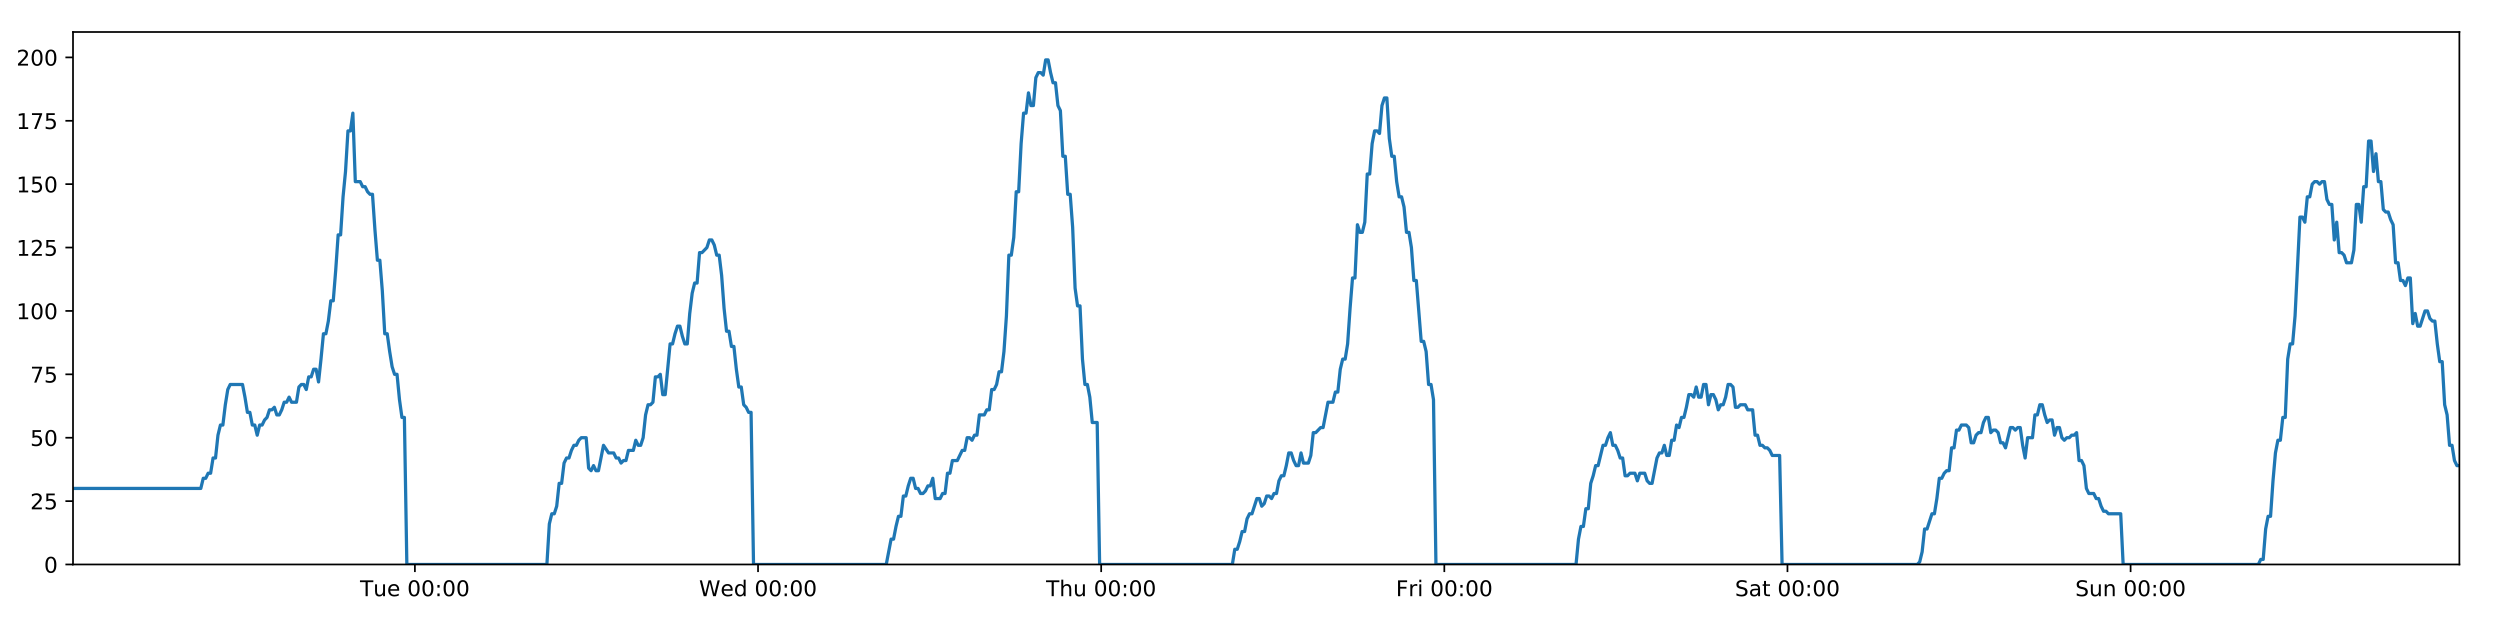 <?xml version="1.0" encoding="utf-8" standalone="no"?>
<!DOCTYPE svg PUBLIC "-//W3C//DTD SVG 1.1//EN"
  "http://www.w3.org/Graphics/SVG/1.1/DTD/svg11.dtd">
<!-- Created with matplotlib (https://matplotlib.org/) -->
<svg height="288pt" version="1.1" viewBox="0 0 1152 288" width="1152pt" xmlns="http://www.w3.org/2000/svg" xmlns:xlink="http://www.w3.org/1999/xlink">
 <defs>
  <style type="text/css">
*{stroke-linecap:butt;stroke-linejoin:round;}
  </style>
 </defs>
 <g id="figure_1">
  <g id="patch_1">
   <path d="M 0 288 
L 1152 288 
L 1152 0 
L 0 0 
z
" style="fill:#ffffff;"/>
  </g>
  <g id="axes_1">
   <g id="patch_2">
    <path d="M 33.64 260.12 
L 1133.28 260.12 
L 1133.28 14.76 
L 33.64 14.76 
z
" style="fill:#ffffff;"/>
   </g>
   <g id="matplotlib.axis_1">
    <g id="xtick_1">
     <g id="line2d_1">
      <defs>
       <path d="M 0 0 
L 0 3.5 
" id="m21673849fd" style="stroke:#000000;stroke-width:0.8;"/>
      </defs>
      <g>
       <use style="stroke:#000000;stroke-width:0.8;" x="191.185" xlink:href="#m21673849fd" y="260.12"/>
      </g>
     </g>
     <g id="text_1">
      <!-- Tue 00:00 -->
      <defs>
       <path d="M -0.297 72.906 
L 61.375 72.906 
L 61.375 64.594 
L 35.5 64.594 
L 35.5 0 
L 25.594 0 
L 25.594 64.594 
L -0.297 64.594 
z
" id="DejaVuSans-84"/>
       <path d="M 8.5 21.578 
L 8.5 54.688 
L 17.484 54.688 
L 17.484 21.922 
Q 17.484 14.156 20.5 10.266 
Q 23.531 6.391 29.594 6.391 
Q 36.859 6.391 41.078 11.031 
Q 45.312 15.672 45.312 23.688 
L 45.312 54.688 
L 54.297 54.688 
L 54.297 0 
L 45.312 0 
L 45.312 8.406 
Q 42.047 3.422 37.719 1 
Q 33.406 -1.422 27.688 -1.422 
Q 18.266 -1.422 13.375 4.438 
Q 8.5 10.297 8.5 21.578 
z
M 31.109 56 
z
" id="DejaVuSans-117"/>
       <path d="M 56.203 29.594 
L 56.203 25.203 
L 14.891 25.203 
Q 15.484 15.922 20.484 11.062 
Q 25.484 6.203 34.422 6.203 
Q 39.594 6.203 44.453 7.469 
Q 49.312 8.734 54.109 11.281 
L 54.109 2.781 
Q 49.266 0.734 44.188 -0.344 
Q 39.109 -1.422 33.891 -1.422 
Q 20.797 -1.422 13.156 6.188 
Q 5.516 13.812 5.516 26.812 
Q 5.516 40.234 12.766 48.109 
Q 20.016 56 32.328 56 
Q 43.359 56 49.781 48.891 
Q 56.203 41.797 56.203 29.594 
z
M 47.219 32.234 
Q 47.125 39.594 43.094 43.984 
Q 39.062 48.391 32.422 48.391 
Q 24.906 48.391 20.391 44.141 
Q 15.875 39.891 15.188 32.172 
z
" id="DejaVuSans-101"/>
       <path id="DejaVuSans-32"/>
       <path d="M 31.781 66.406 
Q 24.172 66.406 20.328 58.906 
Q 16.5 51.422 16.5 36.375 
Q 16.5 21.391 20.328 13.891 
Q 24.172 6.391 31.781 6.391 
Q 39.453 6.391 43.281 13.891 
Q 47.125 21.391 47.125 36.375 
Q 47.125 51.422 43.281 58.906 
Q 39.453 66.406 31.781 66.406 
z
M 31.781 74.219 
Q 44.047 74.219 50.516 64.516 
Q 56.984 54.828 56.984 36.375 
Q 56.984 17.969 50.516 8.266 
Q 44.047 -1.422 31.781 -1.422 
Q 19.531 -1.422 13.062 8.266 
Q 6.594 17.969 6.594 36.375 
Q 6.594 54.828 13.062 64.516 
Q 19.531 74.219 31.781 74.219 
z
" id="DejaVuSans-48"/>
       <path d="M 11.719 12.406 
L 22.016 12.406 
L 22.016 0 
L 11.719 0 
z
M 11.719 51.703 
L 22.016 51.703 
L 22.016 39.312 
L 11.719 39.312 
z
" id="DejaVuSans-58"/>
      </defs>
      <g transform="translate(165.9 274.718)scale(0.1 -0.1)">
       <use xlink:href="#DejaVuSans-84"/>
       <use x="60.85" xlink:href="#DejaVuSans-117"/>
       <use x="124.229" xlink:href="#DejaVuSans-101"/>
       <use x="185.752" xlink:href="#DejaVuSans-32"/>
       <use x="217.539" xlink:href="#DejaVuSans-48"/>
       <use x="281.162" xlink:href="#DejaVuSans-48"/>
       <use x="344.785" xlink:href="#DejaVuSans-58"/>
       <use x="378.477" xlink:href="#DejaVuSans-48"/>
       <use x="442.1" xlink:href="#DejaVuSans-48"/>
      </g>
     </g>
    </g>
    <g id="xtick_2">
     <g id="line2d_2">
      <g>
       <use style="stroke:#000000;stroke-width:0.8;" x="349.304" xlink:href="#m21673849fd" y="260.12"/>
      </g>
     </g>
     <g id="text_2">
      <!-- Wed 00:00 -->
      <defs>
       <path d="M 3.328 72.906 
L 13.281 72.906 
L 28.609 11.281 
L 43.891 72.906 
L 54.984 72.906 
L 70.312 11.281 
L 85.594 72.906 
L 95.609 72.906 
L 77.297 0 
L 64.891 0 
L 49.516 63.281 
L 33.984 0 
L 21.578 0 
z
" id="DejaVuSans-87"/>
       <path d="M 45.406 46.391 
L 45.406 75.984 
L 54.391 75.984 
L 54.391 0 
L 45.406 0 
L 45.406 8.203 
Q 42.578 3.328 38.25 0.953 
Q 33.938 -1.422 27.875 -1.422 
Q 17.969 -1.422 11.734 6.484 
Q 5.516 14.406 5.516 27.297 
Q 5.516 40.188 11.734 48.094 
Q 17.969 56 27.875 56 
Q 33.938 56 38.25 53.625 
Q 42.578 51.266 45.406 46.391 
z
M 14.797 27.297 
Q 14.797 17.391 18.875 11.75 
Q 22.953 6.109 30.078 6.109 
Q 37.203 6.109 41.297 11.75 
Q 45.406 17.391 45.406 27.297 
Q 45.406 37.203 41.297 42.844 
Q 37.203 48.484 30.078 48.484 
Q 22.953 48.484 18.875 42.844 
Q 14.797 37.203 14.797 27.297 
z
" id="DejaVuSans-100"/>
      </defs>
      <g transform="translate(322.115 274.718)scale(0.1 -0.1)">
       <use xlink:href="#DejaVuSans-87"/>
       <use x="98.799" xlink:href="#DejaVuSans-101"/>
       <use x="160.322" xlink:href="#DejaVuSans-100"/>
       <use x="223.799" xlink:href="#DejaVuSans-32"/>
       <use x="255.586" xlink:href="#DejaVuSans-48"/>
       <use x="319.209" xlink:href="#DejaVuSans-48"/>
       <use x="382.832" xlink:href="#DejaVuSans-58"/>
       <use x="416.523" xlink:href="#DejaVuSans-48"/>
       <use x="480.146" xlink:href="#DejaVuSans-48"/>
      </g>
     </g>
    </g>
    <g id="xtick_3">
     <g id="line2d_3">
      <g>
       <use style="stroke:#000000;stroke-width:0.8;" x="507.423" xlink:href="#m21673849fd" y="260.12"/>
      </g>
     </g>
     <g id="text_3">
      <!-- Thu 00:00 -->
      <defs>
       <path d="M 54.891 33.016 
L 54.891 0 
L 45.906 0 
L 45.906 32.719 
Q 45.906 40.484 42.875 44.328 
Q 39.844 48.188 33.797 48.188 
Q 26.516 48.188 22.312 43.547 
Q 18.109 38.922 18.109 30.906 
L 18.109 0 
L 9.078 0 
L 9.078 75.984 
L 18.109 75.984 
L 18.109 46.188 
Q 21.344 51.125 25.703 53.562 
Q 30.078 56 35.797 56 
Q 45.219 56 50.047 50.172 
Q 54.891 44.344 54.891 33.016 
z
" id="DejaVuSans-104"/>
      </defs>
      <g transform="translate(482.033 274.718)scale(0.1 -0.1)">
       <use xlink:href="#DejaVuSans-84"/>
       <use x="61.084" xlink:href="#DejaVuSans-104"/>
       <use x="124.463" xlink:href="#DejaVuSans-117"/>
       <use x="187.842" xlink:href="#DejaVuSans-32"/>
       <use x="219.629" xlink:href="#DejaVuSans-48"/>
       <use x="283.252" xlink:href="#DejaVuSans-48"/>
       <use x="346.875" xlink:href="#DejaVuSans-58"/>
       <use x="380.566" xlink:href="#DejaVuSans-48"/>
       <use x="444.189" xlink:href="#DejaVuSans-48"/>
      </g>
     </g>
    </g>
    <g id="xtick_4">
     <g id="line2d_4">
      <g>
       <use style="stroke:#000000;stroke-width:0.8;" x="665.542" xlink:href="#m21673849fd" y="260.12"/>
      </g>
     </g>
     <g id="text_4">
      <!-- Fri 00:00 -->
      <defs>
       <path d="M 9.812 72.906 
L 51.703 72.906 
L 51.703 64.594 
L 19.672 64.594 
L 19.672 43.109 
L 48.578 43.109 
L 48.578 34.812 
L 19.672 34.812 
L 19.672 0 
L 9.812 0 
z
" id="DejaVuSans-70"/>
       <path d="M 41.109 46.297 
Q 39.594 47.172 37.812 47.578 
Q 36.031 48 33.891 48 
Q 26.266 48 22.188 43.047 
Q 18.109 38.094 18.109 28.812 
L 18.109 0 
L 9.078 0 
L 9.078 54.688 
L 18.109 54.688 
L 18.109 46.188 
Q 20.953 51.172 25.484 53.578 
Q 30.031 56 36.531 56 
Q 37.453 56 38.578 55.875 
Q 39.703 55.766 41.062 55.516 
z
" id="DejaVuSans-114"/>
       <path d="M 9.422 54.688 
L 18.406 54.688 
L 18.406 0 
L 9.422 0 
z
M 9.422 75.984 
L 18.406 75.984 
L 18.406 64.594 
L 9.422 64.594 
z
" id="DejaVuSans-105"/>
      </defs>
      <g transform="translate(643.229 274.718)scale(0.1 -0.1)">
       <use xlink:href="#DejaVuSans-70"/>
       <use x="57.41" xlink:href="#DejaVuSans-114"/>
       <use x="98.523" xlink:href="#DejaVuSans-105"/>
       <use x="126.307" xlink:href="#DejaVuSans-32"/>
       <use x="158.094" xlink:href="#DejaVuSans-48"/>
       <use x="221.717" xlink:href="#DejaVuSans-48"/>
       <use x="285.34" xlink:href="#DejaVuSans-58"/>
       <use x="319.031" xlink:href="#DejaVuSans-48"/>
       <use x="382.654" xlink:href="#DejaVuSans-48"/>
      </g>
     </g>
    </g>
    <g id="xtick_5">
     <g id="line2d_5">
      <g>
       <use style="stroke:#000000;stroke-width:0.8;" x="823.661" xlink:href="#m21673849fd" y="260.12"/>
      </g>
     </g>
     <g id="text_5">
      <!-- Sat 00:00 -->
      <defs>
       <path d="M 53.516 70.516 
L 53.516 60.891 
Q 47.906 63.578 42.922 64.891 
Q 37.938 66.219 33.297 66.219 
Q 25.25 66.219 20.875 63.094 
Q 16.5 59.969 16.5 54.203 
Q 16.5 49.359 19.406 46.891 
Q 22.312 44.438 30.422 42.922 
L 36.375 41.703 
Q 47.406 39.594 52.656 34.297 
Q 57.906 29 57.906 20.125 
Q 57.906 9.516 50.797 4.047 
Q 43.703 -1.422 29.984 -1.422 
Q 24.812 -1.422 18.969 -0.25 
Q 13.141 0.922 6.891 3.219 
L 6.891 13.375 
Q 12.891 10.016 18.656 8.297 
Q 24.422 6.594 29.984 6.594 
Q 38.422 6.594 43.016 9.906 
Q 47.609 13.234 47.609 19.391 
Q 47.609 24.75 44.312 27.781 
Q 41.016 30.812 33.5 32.328 
L 27.484 33.5 
Q 16.453 35.688 11.516 40.375 
Q 6.594 45.062 6.594 53.422 
Q 6.594 63.094 13.406 68.656 
Q 20.219 74.219 32.172 74.219 
Q 37.312 74.219 42.625 73.281 
Q 47.953 72.359 53.516 70.516 
z
" id="DejaVuSans-83"/>
       <path d="M 34.281 27.484 
Q 23.391 27.484 19.188 25 
Q 14.984 22.516 14.984 16.5 
Q 14.984 11.719 18.141 8.906 
Q 21.297 6.109 26.703 6.109 
Q 34.188 6.109 38.703 11.406 
Q 43.219 16.703 43.219 25.484 
L 43.219 27.484 
z
M 52.203 31.203 
L 52.203 0 
L 43.219 0 
L 43.219 8.297 
Q 40.141 3.328 35.547 0.953 
Q 30.953 -1.422 24.312 -1.422 
Q 15.922 -1.422 10.953 3.297 
Q 6 8.016 6 15.922 
Q 6 25.141 12.172 29.828 
Q 18.359 34.516 30.609 34.516 
L 43.219 34.516 
L 43.219 35.406 
Q 43.219 41.609 39.141 45 
Q 35.062 48.391 27.688 48.391 
Q 23 48.391 18.547 47.266 
Q 14.109 46.141 10.016 43.891 
L 10.016 52.203 
Q 14.938 54.109 19.578 55.047 
Q 24.219 56 28.609 56 
Q 40.484 56 46.344 49.844 
Q 52.203 43.703 52.203 31.203 
z
" id="DejaVuSans-97"/>
       <path d="M 18.312 70.219 
L 18.312 54.688 
L 36.812 54.688 
L 36.812 47.703 
L 18.312 47.703 
L 18.312 18.016 
Q 18.312 11.328 20.141 9.422 
Q 21.969 7.516 27.594 7.516 
L 36.812 7.516 
L 36.812 0 
L 27.594 0 
Q 17.188 0 13.234 3.875 
Q 9.281 7.766 9.281 18.016 
L 9.281 47.703 
L 2.688 47.703 
L 2.688 54.688 
L 9.281 54.688 
L 9.281 70.219 
z
" id="DejaVuSans-116"/>
      </defs>
      <g transform="translate(799.464 274.718)scale(0.1 -0.1)">
       <use xlink:href="#DejaVuSans-83"/>
       <use x="63.477" xlink:href="#DejaVuSans-97"/>
       <use x="124.756" xlink:href="#DejaVuSans-116"/>
       <use x="163.965" xlink:href="#DejaVuSans-32"/>
       <use x="195.752" xlink:href="#DejaVuSans-48"/>
       <use x="259.375" xlink:href="#DejaVuSans-48"/>
       <use x="322.998" xlink:href="#DejaVuSans-58"/>
       <use x="356.689" xlink:href="#DejaVuSans-48"/>
       <use x="420.312" xlink:href="#DejaVuSans-48"/>
      </g>
     </g>
    </g>
    <g id="xtick_6">
     <g id="line2d_6">
      <g>
       <use style="stroke:#000000;stroke-width:0.8;" x="981.78" xlink:href="#m21673849fd" y="260.12"/>
      </g>
     </g>
     <g id="text_6">
      <!-- Sun 00:00 -->
      <defs>
       <path d="M 54.891 33.016 
L 54.891 0 
L 45.906 0 
L 45.906 32.719 
Q 45.906 40.484 42.875 44.328 
Q 39.844 48.188 33.797 48.188 
Q 26.516 48.188 22.312 43.547 
Q 18.109 38.922 18.109 30.906 
L 18.109 0 
L 9.078 0 
L 9.078 54.688 
L 18.109 54.688 
L 18.109 46.188 
Q 21.344 51.125 25.703 53.562 
Q 30.078 56 35.797 56 
Q 45.219 56 50.047 50.172 
Q 54.891 44.344 54.891 33.016 
z
" id="DejaVuSans-110"/>
      </defs>
      <g transform="translate(956.27 274.718)scale(0.1 -0.1)">
       <use xlink:href="#DejaVuSans-83"/>
       <use x="63.477" xlink:href="#DejaVuSans-117"/>
       <use x="126.855" xlink:href="#DejaVuSans-110"/>
       <use x="190.234" xlink:href="#DejaVuSans-32"/>
       <use x="222.021" xlink:href="#DejaVuSans-48"/>
       <use x="285.645" xlink:href="#DejaVuSans-48"/>
       <use x="349.268" xlink:href="#DejaVuSans-58"/>
       <use x="382.959" xlink:href="#DejaVuSans-48"/>
       <use x="446.582" xlink:href="#DejaVuSans-48"/>
      </g>
     </g>
    </g>
   </g>
   <g id="matplotlib.axis_2">
    <g id="ytick_1">
     <g id="line2d_7">
      <defs>
       <path d="M 0 0 
L -3.5 0 
" id="mbfbc9a6f98" style="stroke:#000000;stroke-width:0.8;"/>
      </defs>
      <g>
       <use style="stroke:#000000;stroke-width:0.8;" x="33.64" xlink:href="#mbfbc9a6f98" y="260.12"/>
      </g>
     </g>
     <g id="text_7">
      <!-- 0 -->
      <g transform="translate(20.277 263.919)scale(0.1 -0.1)">
       <use xlink:href="#DejaVuSans-48"/>
      </g>
     </g>
    </g>
    <g id="ytick_2">
     <g id="line2d_8">
      <g>
       <use style="stroke:#000000;stroke-width:0.8;" x="33.64" xlink:href="#mbfbc9a6f98" y="230.91"/>
      </g>
     </g>
     <g id="text_8">
      <!-- 25 -->
      <defs>
       <path d="M 19.188 8.297 
L 53.609 8.297 
L 53.609 0 
L 7.328 0 
L 7.328 8.297 
Q 12.938 14.109 22.625 23.891 
Q 32.328 33.688 34.812 36.531 
Q 39.547 41.844 41.422 45.531 
Q 43.312 49.219 43.312 52.781 
Q 43.312 58.594 39.234 62.25 
Q 35.156 65.922 28.609 65.922 
Q 23.969 65.922 18.812 64.312 
Q 13.672 62.703 7.812 59.422 
L 7.812 69.391 
Q 13.766 71.781 18.938 73 
Q 24.125 74.219 28.422 74.219 
Q 39.75 74.219 46.484 68.547 
Q 53.219 62.891 53.219 53.422 
Q 53.219 48.922 51.531 44.891 
Q 49.859 40.875 45.406 35.406 
Q 44.188 33.984 37.641 27.219 
Q 31.109 20.453 19.188 8.297 
z
" id="DejaVuSans-50"/>
       <path d="M 10.797 72.906 
L 49.516 72.906 
L 49.516 64.594 
L 19.828 64.594 
L 19.828 46.734 
Q 21.969 47.469 24.109 47.828 
Q 26.266 48.188 28.422 48.188 
Q 40.625 48.188 47.75 41.5 
Q 54.891 34.812 54.891 23.391 
Q 54.891 11.625 47.562 5.094 
Q 40.234 -1.422 26.906 -1.422 
Q 22.312 -1.422 17.547 -0.641 
Q 12.797 0.141 7.719 1.703 
L 7.719 11.625 
Q 12.109 9.234 16.797 8.062 
Q 21.484 6.891 26.703 6.891 
Q 35.156 6.891 40.078 11.328 
Q 45.016 15.766 45.016 23.391 
Q 45.016 31 40.078 35.438 
Q 35.156 39.891 26.703 39.891 
Q 22.75 39.891 18.812 39.016 
Q 14.891 38.141 10.797 36.281 
z
" id="DejaVuSans-53"/>
      </defs>
      <g transform="translate(13.915 234.71)scale(0.1 -0.1)">
       <use xlink:href="#DejaVuSans-50"/>
       <use x="63.623" xlink:href="#DejaVuSans-53"/>
      </g>
     </g>
    </g>
    <g id="ytick_3">
     <g id="line2d_9">
      <g>
       <use style="stroke:#000000;stroke-width:0.8;" x="33.64" xlink:href="#mbfbc9a6f98" y="201.701"/>
      </g>
     </g>
     <g id="text_9">
      <!-- 50 -->
      <g transform="translate(13.915 205.5)scale(0.1 -0.1)">
       <use xlink:href="#DejaVuSans-53"/>
       <use x="63.623" xlink:href="#DejaVuSans-48"/>
      </g>
     </g>
    </g>
    <g id="ytick_4">
     <g id="line2d_10">
      <g>
       <use style="stroke:#000000;stroke-width:0.8;" x="33.64" xlink:href="#mbfbc9a6f98" y="172.491"/>
      </g>
     </g>
     <g id="text_10">
      <!-- 75 -->
      <defs>
       <path d="M 8.203 72.906 
L 55.078 72.906 
L 55.078 68.703 
L 28.609 0 
L 18.312 0 
L 43.219 64.594 
L 8.203 64.594 
z
" id="DejaVuSans-55"/>
      </defs>
      <g transform="translate(13.915 176.291)scale(0.1 -0.1)">
       <use xlink:href="#DejaVuSans-55"/>
       <use x="63.623" xlink:href="#DejaVuSans-53"/>
      </g>
     </g>
    </g>
    <g id="ytick_5">
     <g id="line2d_11">
      <g>
       <use style="stroke:#000000;stroke-width:0.8;" x="33.64" xlink:href="#mbfbc9a6f98" y="143.282"/>
      </g>
     </g>
     <g id="text_11">
      <!-- 100 -->
      <defs>
       <path d="M 12.406 8.297 
L 28.516 8.297 
L 28.516 63.922 
L 10.984 60.406 
L 10.984 69.391 
L 28.422 72.906 
L 38.281 72.906 
L 38.281 8.297 
L 54.391 8.297 
L 54.391 0 
L 12.406 0 
z
" id="DejaVuSans-49"/>
      </defs>
      <g transform="translate(7.553 147.081)scale(0.1 -0.1)">
       <use xlink:href="#DejaVuSans-49"/>
       <use x="63.623" xlink:href="#DejaVuSans-48"/>
       <use x="127.246" xlink:href="#DejaVuSans-48"/>
      </g>
     </g>
    </g>
    <g id="ytick_6">
     <g id="line2d_12">
      <g>
       <use style="stroke:#000000;stroke-width:0.8;" x="33.64" xlink:href="#mbfbc9a6f98" y="114.072"/>
      </g>
     </g>
     <g id="text_12">
      <!-- 125 -->
      <g transform="translate(7.553 117.872)scale(0.1 -0.1)">
       <use xlink:href="#DejaVuSans-49"/>
       <use x="63.623" xlink:href="#DejaVuSans-50"/>
       <use x="127.246" xlink:href="#DejaVuSans-53"/>
      </g>
     </g>
    </g>
    <g id="ytick_7">
     <g id="line2d_13">
      <g>
       <use style="stroke:#000000;stroke-width:0.8;" x="33.64" xlink:href="#mbfbc9a6f98" y="84.863"/>
      </g>
     </g>
     <g id="text_13">
      <!-- 150 -->
      <g transform="translate(7.553 88.662)scale(0.1 -0.1)">
       <use xlink:href="#DejaVuSans-49"/>
       <use x="63.623" xlink:href="#DejaVuSans-53"/>
       <use x="127.246" xlink:href="#DejaVuSans-48"/>
      </g>
     </g>
    </g>
    <g id="ytick_8">
     <g id="line2d_14">
      <g>
       <use style="stroke:#000000;stroke-width:0.8;" x="33.64" xlink:href="#mbfbc9a6f98" y="55.653"/>
      </g>
     </g>
     <g id="text_14">
      <!-- 175 -->
      <g transform="translate(7.553 59.453)scale(0.1 -0.1)">
       <use xlink:href="#DejaVuSans-49"/>
       <use x="63.623" xlink:href="#DejaVuSans-55"/>
       <use x="127.246" xlink:href="#DejaVuSans-53"/>
      </g>
     </g>
    </g>
    <g id="ytick_9">
     <g id="line2d_15">
      <g>
       <use style="stroke:#000000;stroke-width:0.8;" x="33.64" xlink:href="#mbfbc9a6f98" y="26.444"/>
      </g>
     </g>
     <g id="text_15">
      <!-- 200 -->
      <g transform="translate(7.553 30.243)scale(0.1 -0.1)">
       <use xlink:href="#DejaVuSans-50"/>
       <use x="63.623" xlink:href="#DejaVuSans-48"/>
       <use x="127.246" xlink:href="#DejaVuSans-48"/>
      </g>
     </g>
    </g>
   </g>
   <g id="line2d_16">
    <path clip-path="url(#p9cf98c007f)" d="M 33.64 225.069 
L 92.526 225.069 
L 93.658 220.395 
L 94.79 220.395 
L 95.921 218.058 
L 97.05 218.058 
L 98.179 211.048 
L 99.31 211.048 
L 100.439 200.533 
L 101.568 195.859 
L 102.698 195.859 
L 103.827 186.512 
L 104.956 179.502 
L 106.088 177.165 
L 111.746 177.165 
L 112.876 183.007 
L 114.008 190.017 
L 115.136 190.017 
L 116.265 195.859 
L 117.396 195.859 
L 118.526 200.533 
L 119.656 195.859 
L 120.787 195.859 
L 121.916 193.522 
L 123.045 192.354 
L 124.174 188.849 
L 125.303 188.849 
L 126.433 187.68 
L 127.564 191.186 
L 128.693 191.186 
L 129.825 188.849 
L 130.954 185.344 
L 132.083 185.344 
L 133.214 183.007 
L 134.343 185.344 
L 136.601 185.344 
L 137.732 178.333 
L 138.862 177.165 
L 139.993 177.165 
L 141.125 179.502 
L 142.256 173.66 
L 143.389 173.66 
L 144.521 170.155 
L 145.655 170.155 
L 146.786 175.997 
L 147.915 165.481 
L 149.044 153.797 
L 150.173 153.797 
L 151.302 147.955 
L 152.432 138.608 
L 153.561 138.608 
L 154.69 124.588 
L 155.821 108.23 
L 156.95 108.23 
L 158.082 90.705 
L 159.211 79.021 
L 160.34 60.327 
L 161.47 60.327 
L 162.599 52.148 
L 163.728 83.694 
L 165.988 83.694 
L 167.119 86.031 
L 168.248 86.031 
L 169.38 88.368 
L 170.51 89.536 
L 171.639 89.536 
L 172.77 105.894 
L 173.904 119.914 
L 175.033 119.914 
L 176.164 133.935 
L 177.296 153.797 
L 178.428 153.797 
L 179.558 161.976 
L 180.689 168.986 
L 181.818 172.491 
L 182.949 172.491 
L 184.081 184.175 
L 185.211 192.354 
L 186.34 192.354 
L 187.473 260.12 
L 252.007 260.12 
L 253.138 241.426 
L 254.269 236.752 
L 255.401 236.752 
L 256.531 233.247 
L 257.66 222.732 
L 258.791 222.732 
L 259.921 213.385 
L 261.053 211.048 
L 262.185 211.048 
L 263.319 207.543 
L 264.452 205.206 
L 265.583 205.206 
L 266.712 202.869 
L 267.846 201.701 
L 270.11 201.701 
L 271.238 215.722 
L 272.369 216.89 
L 273.5 214.553 
L 274.63 216.89 
L 275.76 216.89 
L 278.093 205.206 
L 280.425 208.711 
L 282.797 208.711 
L 283.925 211.048 
L 285.056 211.048 
L 286.185 213.385 
L 287.314 212.216 
L 288.445 212.216 
L 289.576 207.543 
L 291.836 207.543 
L 292.965 202.869 
L 294.096 205.206 
L 295.226 205.206 
L 296.355 201.701 
L 297.485 191.186 
L 298.615 186.512 
L 299.743 186.512 
L 300.873 185.344 
L 302.002 173.66 
L 303.134 173.66 
L 304.264 172.491 
L 305.395 181.838 
L 306.525 181.838 
L 308.784 158.471 
L 309.914 158.471 
L 311.045 153.797 
L 312.175 150.292 
L 313.305 150.292 
L 314.436 154.966 
L 315.566 158.471 
L 316.695 158.471 
L 317.827 144.45 
L 318.958 135.103 
L 320.088 130.43 
L 321.218 130.43 
L 322.348 116.409 
L 323.478 116.409 
L 325.74 114.072 
L 326.872 110.567 
L 328.004 110.567 
L 329.134 112.904 
L 330.265 117.578 
L 331.395 117.578 
L 332.526 126.925 
L 333.656 142.114 
L 334.787 152.629 
L 335.917 152.629 
L 337.046 159.639 
L 338.18 159.639 
L 339.309 170.155 
L 340.44 178.333 
L 341.571 178.333 
L 342.7 186.512 
L 343.832 187.68 
L 344.963 190.017 
L 346.092 190.017 
L 347.221 260.12 
L 408.379 260.12 
L 410.618 248.436 
L 411.747 248.436 
L 412.876 242.594 
L 414.006 237.921 
L 415.135 237.921 
L 416.264 228.574 
L 417.394 228.574 
L 418.523 223.9 
L 419.652 220.395 
L 420.782 220.395 
L 421.911 225.069 
L 423.041 225.069 
L 424.172 227.405 
L 425.303 227.405 
L 426.435 226.237 
L 427.567 223.9 
L 428.696 223.9 
L 429.825 220.395 
L 430.954 229.742 
L 433.214 229.742 
L 434.346 227.405 
L 435.476 227.405 
L 436.606 218.058 
L 437.737 218.058 
L 438.867 212.216 
L 441.127 212.216 
L 443.388 207.543 
L 444.524 207.543 
L 445.656 201.701 
L 446.789 201.701 
L 447.918 202.869 
L 449.047 200.533 
L 450.176 200.533 
L 451.305 191.186 
L 453.564 191.186 
L 454.712 188.849 
L 455.841 188.849 
L 456.97 179.502 
L 458.103 179.502 
L 459.233 177.165 
L 460.363 171.323 
L 461.495 171.323 
L 462.624 161.976 
L 463.754 145.619 
L 464.883 117.578 
L 466.013 117.578 
L 467.143 109.399 
L 468.272 88.368 
L 469.402 88.368 
L 470.534 66.169 
L 471.664 52.148 
L 472.794 52.148 
L 473.922 42.801 
L 475.052 48.643 
L 476.184 48.643 
L 477.315 35.791 
L 478.444 33.454 
L 479.575 33.454 
L 480.708 34.622 
L 481.839 27.612 
L 482.974 27.612 
L 484.103 33.454 
L 485.234 38.128 
L 486.363 38.128 
L 487.495 48.643 
L 488.624 50.98 
L 489.753 72.011 
L 490.882 72.011 
L 492.013 89.536 
L 493.143 89.536 
L 494.273 104.725 
L 495.402 132.766 
L 496.533 140.945 
L 497.665 140.945 
L 498.796 165.481 
L 499.925 177.165 
L 501.055 177.165 
L 502.187 183.007 
L 503.317 194.691 
L 505.578 194.691 
L 506.708 260.12 
L 567.86 260.12 
L 568.99 253.11 
L 570.121 253.11 
L 571.251 249.605 
L 572.382 244.931 
L 573.511 244.931 
L 574.64 239.089 
L 575.771 236.752 
L 576.901 236.752 
L 579.159 229.742 
L 580.29 229.742 
L 581.421 233.247 
L 582.553 232.079 
L 583.683 228.574 
L 584.814 228.574 
L 585.943 229.742 
L 587.072 227.405 
L 588.205 227.405 
L 589.335 221.563 
L 590.464 219.227 
L 591.598 219.227 
L 592.727 214.553 
L 593.856 208.711 
L 594.985 208.711 
L 596.115 212.216 
L 597.244 214.553 
L 598.376 214.553 
L 599.507 208.711 
L 600.636 213.385 
L 602.896 213.385 
L 604.026 209.88 
L 605.158 199.364 
L 606.286 199.364 
L 608.549 197.027 
L 609.678 197.027 
L 611.94 185.344 
L 614.202 185.344 
L 615.331 180.67 
L 616.462 180.67 
L 617.592 170.155 
L 618.722 165.481 
L 619.851 165.481 
L 620.981 158.471 
L 622.11 142.114 
L 623.239 128.093 
L 624.368 128.093 
L 625.501 103.557 
L 626.635 107.062 
L 627.766 107.062 
L 628.897 102.389 
L 630.029 80.189 
L 631.158 80.189 
L 632.288 66.169 
L 633.417 60.327 
L 634.546 60.327 
L 635.677 61.495 
L 636.807 48.643 
L 637.937 45.138 
L 639.068 45.138 
L 640.198 63.832 
L 641.327 72.011 
L 642.457 72.011 
L 643.587 83.694 
L 644.717 90.705 
L 645.848 90.705 
L 646.977 95.378 
L 648.114 107.062 
L 649.247 107.062 
L 650.377 114.072 
L 651.506 129.261 
L 652.636 129.261 
L 654.894 157.302 
L 656.026 157.302 
L 657.158 161.976 
L 658.289 177.165 
L 659.42 177.165 
L 660.551 184.175 
L 661.681 260.12 
L 726.232 260.12 
L 727.362 248.436 
L 728.493 242.594 
L 729.625 242.594 
L 730.754 234.416 
L 731.883 234.416 
L 733.012 222.732 
L 734.141 219.227 
L 735.272 214.553 
L 736.404 214.553 
L 738.668 205.206 
L 739.8 205.206 
L 740.93 201.701 
L 742.061 199.364 
L 743.191 205.206 
L 744.321 205.206 
L 745.45 207.543 
L 746.581 211.048 
L 747.712 211.048 
L 748.845 219.227 
L 749.975 219.227 
L 751.105 218.058 
L 753.364 218.058 
L 754.493 221.563 
L 755.623 218.058 
L 757.882 218.058 
L 759.011 221.563 
L 760.141 222.732 
L 761.27 222.732 
L 763.531 211.048 
L 764.66 208.711 
L 765.79 208.711 
L 766.919 205.206 
L 768.048 209.88 
L 769.177 209.88 
L 770.306 202.869 
L 771.437 202.869 
L 772.567 195.859 
L 773.697 197.027 
L 774.827 192.354 
L 775.956 192.354 
L 777.086 187.68 
L 778.217 181.838 
L 779.346 181.838 
L 780.476 183.007 
L 781.606 178.333 
L 782.738 183.007 
L 783.869 183.007 
L 784.999 177.165 
L 786.129 177.165 
L 787.26 186.512 
L 788.392 181.838 
L 789.522 181.838 
L 790.652 184.175 
L 791.783 188.849 
L 792.913 186.512 
L 794.044 186.512 
L 795.173 183.007 
L 796.305 177.165 
L 797.435 177.165 
L 798.565 178.333 
L 799.694 187.68 
L 800.822 187.68 
L 801.953 186.512 
L 804.215 186.512 
L 805.347 188.849 
L 807.607 188.849 
L 808.739 200.533 
L 809.869 200.533 
L 810.999 205.206 
L 812.129 205.206 
L 813.261 206.374 
L 814.393 206.374 
L 815.524 207.543 
L 816.655 209.88 
L 820.05 209.88 
L 821.18 260.12 
L 883.461 260.12 
L 884.59 258.952 
L 885.72 254.278 
L 886.85 243.763 
L 887.981 243.763 
L 890.242 236.752 
L 891.373 236.752 
L 892.504 229.742 
L 893.635 220.395 
L 894.764 220.395 
L 895.893 218.058 
L 897.023 216.89 
L 898.155 216.89 
L 899.285 206.374 
L 900.415 206.374 
L 901.544 198.196 
L 902.674 198.196 
L 903.803 195.859 
L 906.061 195.859 
L 907.194 197.027 
L 908.323 204.038 
L 909.456 204.038 
L 910.585 200.533 
L 911.714 199.364 
L 912.843 199.364 
L 913.973 194.691 
L 915.102 192.354 
L 916.231 192.354 
L 917.36 199.364 
L 918.49 198.196 
L 919.62 198.196 
L 920.749 199.364 
L 921.878 204.038 
L 923.007 204.038 
L 924.138 206.374 
L 926.399 197.027 
L 927.53 197.027 
L 928.658 198.196 
L 929.788 197.027 
L 930.919 197.027 
L 932.048 205.206 
L 933.178 211.048 
L 934.307 201.701 
L 936.565 201.701 
L 937.694 191.186 
L 938.825 191.186 
L 939.954 186.512 
L 941.084 186.512 
L 942.213 191.186 
L 943.342 194.691 
L 944.471 193.522 
L 945.6 193.522 
L 946.73 200.533 
L 947.859 197.027 
L 948.988 197.027 
L 950.118 201.701 
L 951.247 202.869 
L 952.376 201.701 
L 953.506 201.701 
L 954.635 200.533 
L 955.764 200.533 
L 956.894 199.364 
L 958.024 212.216 
L 959.153 212.216 
L 960.282 214.553 
L 961.41 225.069 
L 962.539 227.405 
L 964.797 227.405 
L 965.927 229.742 
L 967.056 229.742 
L 968.186 233.247 
L 969.315 235.584 
L 970.446 235.584 
L 971.574 236.752 
L 977.219 236.752 
L 978.347 260.12 
L 1040.638 260.12 
L 1041.749 257.783 
L 1042.879 257.783 
L 1044.009 243.763 
L 1045.138 237.921 
L 1046.267 237.921 
L 1047.396 221.563 
L 1048.524 208.711 
L 1049.652 202.869 
L 1050.784 202.869 
L 1051.915 192.354 
L 1053.044 192.354 
L 1054.173 165.481 
L 1055.301 158.471 
L 1056.429 158.471 
L 1057.559 145.619 
L 1059.816 100.052 
L 1060.948 100.052 
L 1062.079 102.389 
L 1063.207 90.705 
L 1064.335 90.705 
L 1065.464 84.863 
L 1066.593 83.694 
L 1067.722 83.694 
L 1068.85 84.863 
L 1069.979 83.694 
L 1071.11 83.694 
L 1072.241 91.873 
L 1073.372 94.21 
L 1074.501 94.21 
L 1075.632 110.567 
L 1076.761 102.389 
L 1077.892 116.409 
L 1079.021 116.409 
L 1080.152 117.578 
L 1081.281 121.083 
L 1083.54 121.083 
L 1084.67 115.241 
L 1085.801 94.21 
L 1086.931 94.21 
L 1088.06 102.389 
L 1089.189 86.031 
L 1090.317 86.031 
L 1091.45 65 
L 1092.578 65 
L 1093.709 79.021 
L 1094.839 70.842 
L 1095.969 83.694 
L 1097.098 83.694 
L 1098.228 96.547 
L 1099.36 97.715 
L 1100.491 97.715 
L 1101.622 101.22 
L 1102.753 103.557 
L 1103.885 121.083 
L 1105.018 121.083 
L 1106.147 129.261 
L 1107.277 129.261 
L 1108.408 131.598 
L 1109.537 128.093 
L 1110.669 128.093 
L 1111.803 149.124 
L 1112.932 144.45 
L 1114.062 150.292 
L 1115.193 150.292 
L 1117.454 143.282 
L 1118.582 143.282 
L 1119.713 146.787 
L 1120.843 147.955 
L 1121.974 147.955 
L 1123.105 158.471 
L 1124.233 166.65 
L 1125.364 166.65 
L 1126.497 186.512 
L 1127.628 191.186 
L 1128.757 205.206 
L 1129.888 205.206 
L 1131.019 212.216 
L 1132.149 214.553 
L 1133.28 214.553 
L 1133.28 214.553 
" style="fill:none;stroke:#1f77b4;stroke-linecap:square;stroke-width:1.5;"/>
   </g>
   <g id="patch_3">
    <path d="M 33.64 260.12 
L 33.64 14.76 
" style="fill:none;stroke:#000000;stroke-linecap:square;stroke-linejoin:miter;stroke-width:0.8;"/>
   </g>
   <g id="patch_4">
    <path d="M 1133.28 260.12 
L 1133.28 14.76 
" style="fill:none;stroke:#000000;stroke-linecap:square;stroke-linejoin:miter;stroke-width:0.8;"/>
   </g>
   <g id="patch_5">
    <path d="M 33.64 260.12 
L 1133.28 260.12 
" style="fill:none;stroke:#000000;stroke-linecap:square;stroke-linejoin:miter;stroke-width:0.8;"/>
   </g>
   <g id="patch_6">
    <path d="M 33.64 14.76 
L 1133.28 14.76 
" style="fill:none;stroke:#000000;stroke-linecap:square;stroke-linejoin:miter;stroke-width:0.8;"/>
   </g>
  </g>
 </g>
 <defs>
  <clipPath id="p9cf98c007f">
   <rect height="245.36" width="1099.64" x="33.64" y="14.76"/>
  </clipPath>
 </defs>
</svg>
